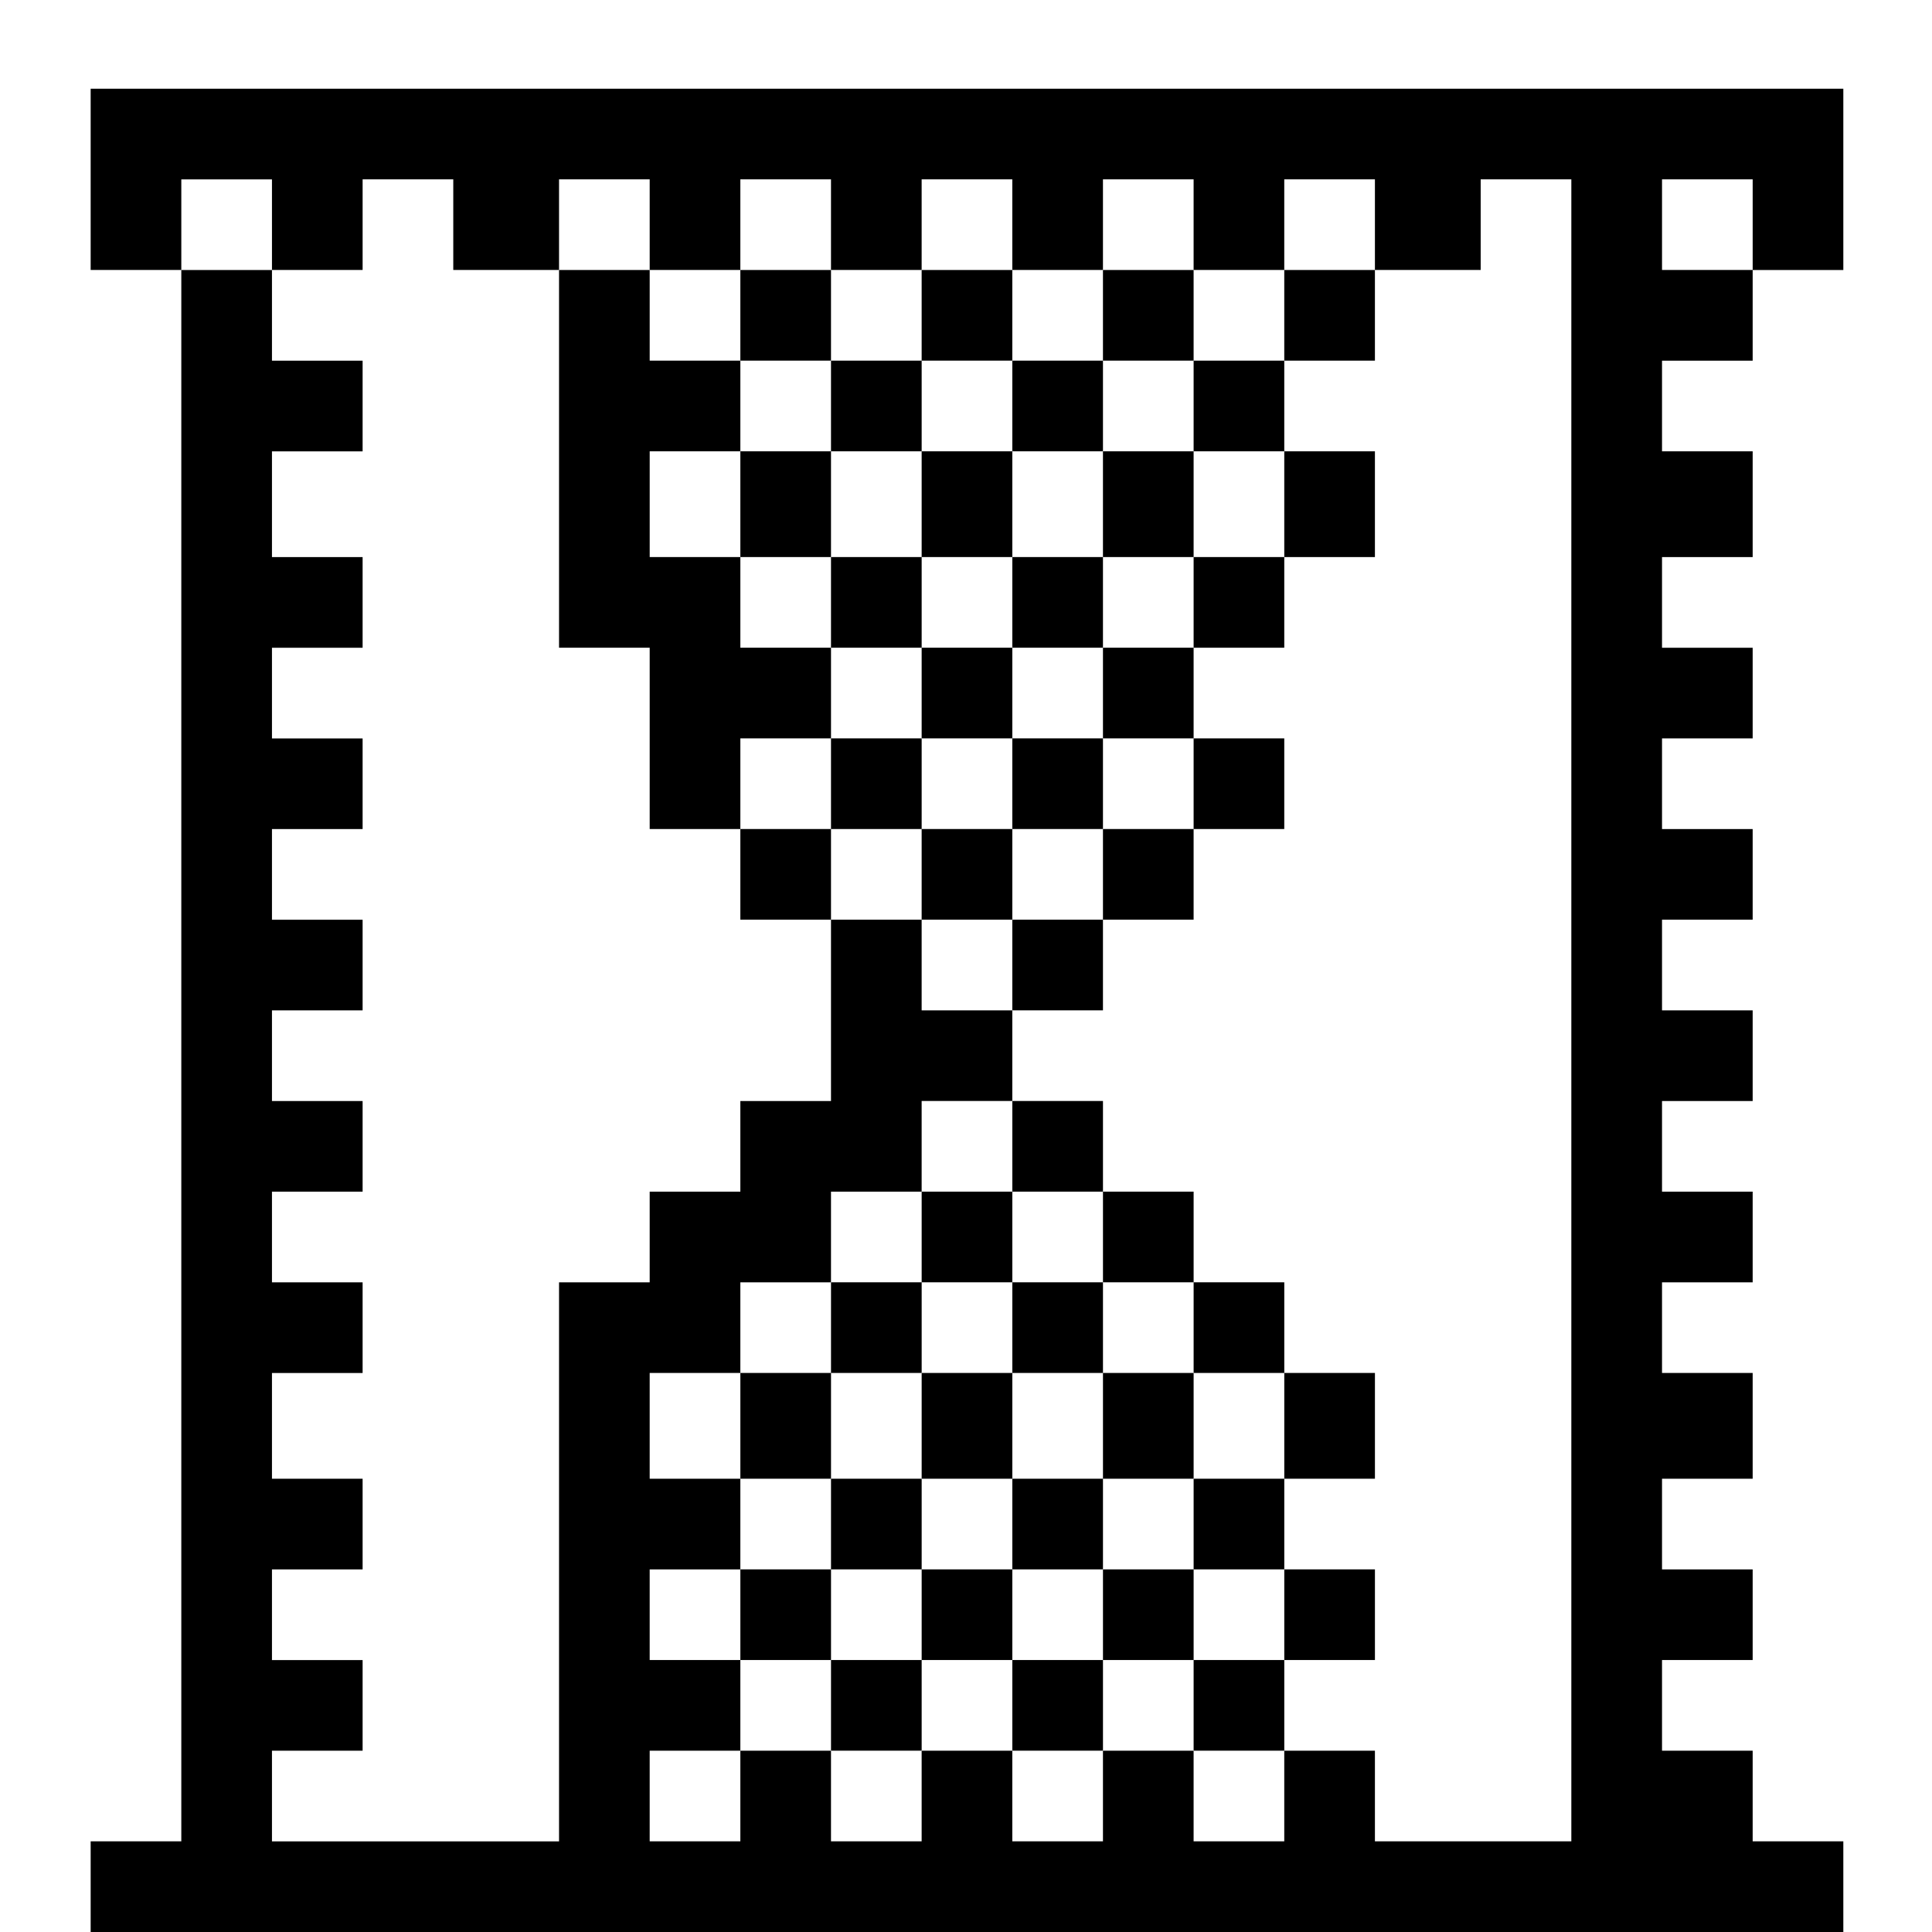 <?xml version="1.0" standalone="no"?>
<!DOCTYPE svg PUBLIC "-//W3C//DTD SVG 20010904//EN"
 "http://www.w3.org/TR/2001/REC-SVG-20010904/DTD/svg10.dtd">
<svg version="1.0" xmlns="http://www.w3.org/2000/svg"
 width="468pt" height="468pt" viewBox="0 0 468 468"
 preserveAspectRatio="xMidYMid meet">
<g transform="translate(0,468) scale(0.366,-0.366)"
fill="#000000" stroke="none">
<path d="M60 1160 l0 -60 30 0 30 0 0 -520 0 -520 -30 0 -30 0 0 -30 0 -30
580 0 580 0 0 30 0 30 -30 0 -30 0 0 30 0 30 -30 0 -30 0 0 30 0 30 30 0 30 0
0 30 0 30 -30 0 -30 0 0 30 0 30 30 0 30 0 0 35 0 35 -30 0 -30 0 0 30 0 30
30 0 30 0 0 30 0 30 -30 0 -30 0 0 30 0 30 30 0 30 0 0 30 0 30 -30 0 -30 0 0
30 0 30 30 0 30 0 0 30 0 30 -30 0 -30 0 0 30 0 30 30 0 30 0 0 30 0 30 -30 0
-30 0 0 30 0 30 30 0 30 0 0 35 0 35 -30 0 -30 0 0 30 0 30 30 0 30 0 0 30 0
30 30 0 30 0 0 60 0 60 -580 0 -580 0 0 -60z m120 -30 l0 -30 30 0 30 0 0 30
0 30 30 0 30 0 0 -30 0 -30 35 0 35 0 0 30 0 30 30 0 30 0 0 -30 0 -30 30 0
30 0 0 30 0 30 30 0 30 0 0 -30 0 -30 30 0 30 0 0 30 0 30 30 0 30 0 0 -30 0
-30 30 0 30 0 0 30 0 30 30 0 30 0 0 -30 0 -30 30 0 30 0 0 30 0 30 30 0 30 0
0 -30 0 -30 35 0 35 0 0 30 0 30 30 0 30 0 0 -550 0 -550 -65 0 -65 0 0 30 0
30 -30 0 -30 0 0 -30 0 -30 -30 0 -30 0 0 30 0 30 -30 0 -30 0 0 -30 0 -30
-30 0 -30 0 0 30 0 30 -30 0 -30 0 0 -30 0 -30 -30 0 -30 0 0 30 0 30 -30 0
-30 0 0 -30 0 -30 -30 0 -30 0 0 30 0 30 30 0 30 0 0 30 0 30 -30 0 -30 0 0
30 0 30 30 0 30 0 0 30 0 30 -30 0 -30 0 0 35 0 35 30 0 30 0 0 30 0 30 30 0
30 0 0 30 0 30 30 0 30 0 0 30 0 30 30 0 30 0 0 30 0 30 -30 0 -30 0 0 30 0
30 -30 0 -30 0 0 -60 0 -60 -30 0 -30 0 0 -30 0 -30 -30 0 -30 0 0 -30 0 -30
-30 0 -30 0 0 -185 0 -185 -95 0 -95 0 0 30 0 30 30 0 30 0 0 30 0 30 -30 0
-30 0 0 30 0 30 30 0 30 0 0 30 0 30 -30 0 -30 0 0 35 0 35 30 0 30 0 0 30 0
30 -30 0 -30 0 0 30 0 30 30 0 30 0 0 30 0 30 -30 0 -30 0 0 30 0 30 30 0 30
0 0 30 0 30 -30 0 -30 0 0 30 0 30 30 0 30 0 0 30 0 30 -30 0 -30 0 0 30 0 30
30 0 30 0 0 30 0 30 -30 0 -30 0 0 35 0 35 30 0 30 0 0 30 0 30 -30 0 -30 0 0
30 0 30 -30 0 -30 0 0 30 0 30 30 0 30 0 0 -30z m980 0 l0 -30 -30 0 -30 0 0
30 0 30 30 0 30 0 0 -30z"/>
<path d="M370 975 l0 -125 30 0 30 0 0 -60 0 -60 30 0 30 0 0 -30 0 -30 30 0
30 0 0 30 0 30 30 0 30 0 0 -30 0 -30 30 0 30 0 0 -30 0 -30 30 0 30 0 0 30 0
30 30 0 30 0 0 30 0 30 30 0 30 0 0 30 0 30 -30 0 -30 0 0 30 0 30 30 0 30 0
0 30 0 30 30 0 30 0 0 35 0 35 -30 0 -30 0 0 30 0 30 30 0 30 0 0 30 0 30 -30
0 -30 0 0 -30 0 -30 -30 0 -30 0 0 30 0 30 -30 0 -30 0 0 -30 0 -30 -30 0 -30
0 0 30 0 30 -30 0 -30 0 0 -30 0 -30 -30 0 -30 0 0 30 0 30 -30 0 -30 0 0 -30
0 -30 -30 0 -30 0 0 30 0 30 -30 0 -30 0 0 -125z m180 35 l0 -30 30 0 30 0 0
30 0 30 30 0 30 0 0 -30 0 -30 30 0 30 0 0 30 0 30 30 0 30 0 0 -30 0 -30 30
0 30 0 0 -35 0 -35 -30 0 -30 0 0 -30 0 -30 -30 0 -30 0 0 -30 0 -30 30 0 30
0 0 -30 0 -30 -30 0 -30 0 0 -30 0 -30 -30 0 -30 0 0 30 0 30 -30 0 -30 0 0
30 0 30 -30 0 -30 0 0 -30 0 -30 -30 0 -30 0 0 30 0 30 30 0 30 0 0 30 0 30
-30 0 -30 0 0 30 0 30 -30 0 -30 0 0 35 0 35 30 0 30 0 0 30 0 30 30 0 30 0 0
-30z"/>
<path d="M490 945 l0 -35 30 0 30 0 0 -30 0 -30 30 0 30 0 0 -30 0 -30 30 0
30 0 0 -30 0 -30 30 0 30 0 0 30 0 30 -30 0 -30 0 0 30 0 30 30 0 30 0 0 30 0
30 30 0 30 0 0 35 0 35 -30 0 -30 0 0 -35 0 -35 -30 0 -30 0 0 35 0 35 -30 0
-30 0 0 -35 0 -35 -30 0 -30 0 0 35 0 35 -30 0 -30 0 0 -35z m180 -65 l0 -30
-30 0 -30 0 0 30 0 30 30 0 30 0 0 -30z"/>
<path d="M670 520 l0 -30 -30 0 -30 0 0 -30 0 -30 -30 0 -30 0 0 -30 0 -30
-30 0 -30 0 0 -35 0 -35 30 0 30 0 0 -30 0 -30 -30 0 -30 0 0 -30 0 -30 30 0
30 0 0 -30 0 -30 30 0 30 0 0 30 0 30 30 0 30 0 0 -30 0 -30 30 0 30 0 0 30 0
30 30 0 30 0 0 -30 0 -30 30 0 30 0 0 30 0 30 30 0 30 0 0 30 0 30 -30 0 -30
0 0 30 0 30 30 0 30 0 0 35 0 35 -30 0 -30 0 0 30 0 30 -30 0 -30 0 0 30 0 30
-30 0 -30 0 0 30 0 30 -30 0 -30 0 0 -30z m60 -60 l0 -30 30 0 30 0 0 -30 0
-30 30 0 30 0 0 -35 0 -35 -30 0 -30 0 0 -30 0 -30 30 0 30 0 0 -30 0 -30 -30
0 -30 0 0 30 0 30 -30 0 -30 0 0 -30 0 -30 -30 0 -30 0 0 30 0 30 -30 0 -30 0
0 -30 0 -30 -30 0 -30 0 0 30 0 30 30 0 30 0 0 30 0 30 -30 0 -30 0 0 35 0 35
30 0 30 0 0 30 0 30 30 0 30 0 0 30 0 30 30 0 30 0 0 -30z"/>
<path d="M670 400 l0 -30 -30 0 -30 0 0 -35 0 -35 30 0 30 0 0 -30 0 -30 30 0
30 0 0 30 0 30 30 0 30 0 0 35 0 35 -30 0 -30 0 0 30 0 30 -30 0 -30 0 0 -30z
m60 -65 l0 -35 -30 0 -30 0 0 35 0 35 30 0 30 0 0 -35z"/>
</g>
</svg>
